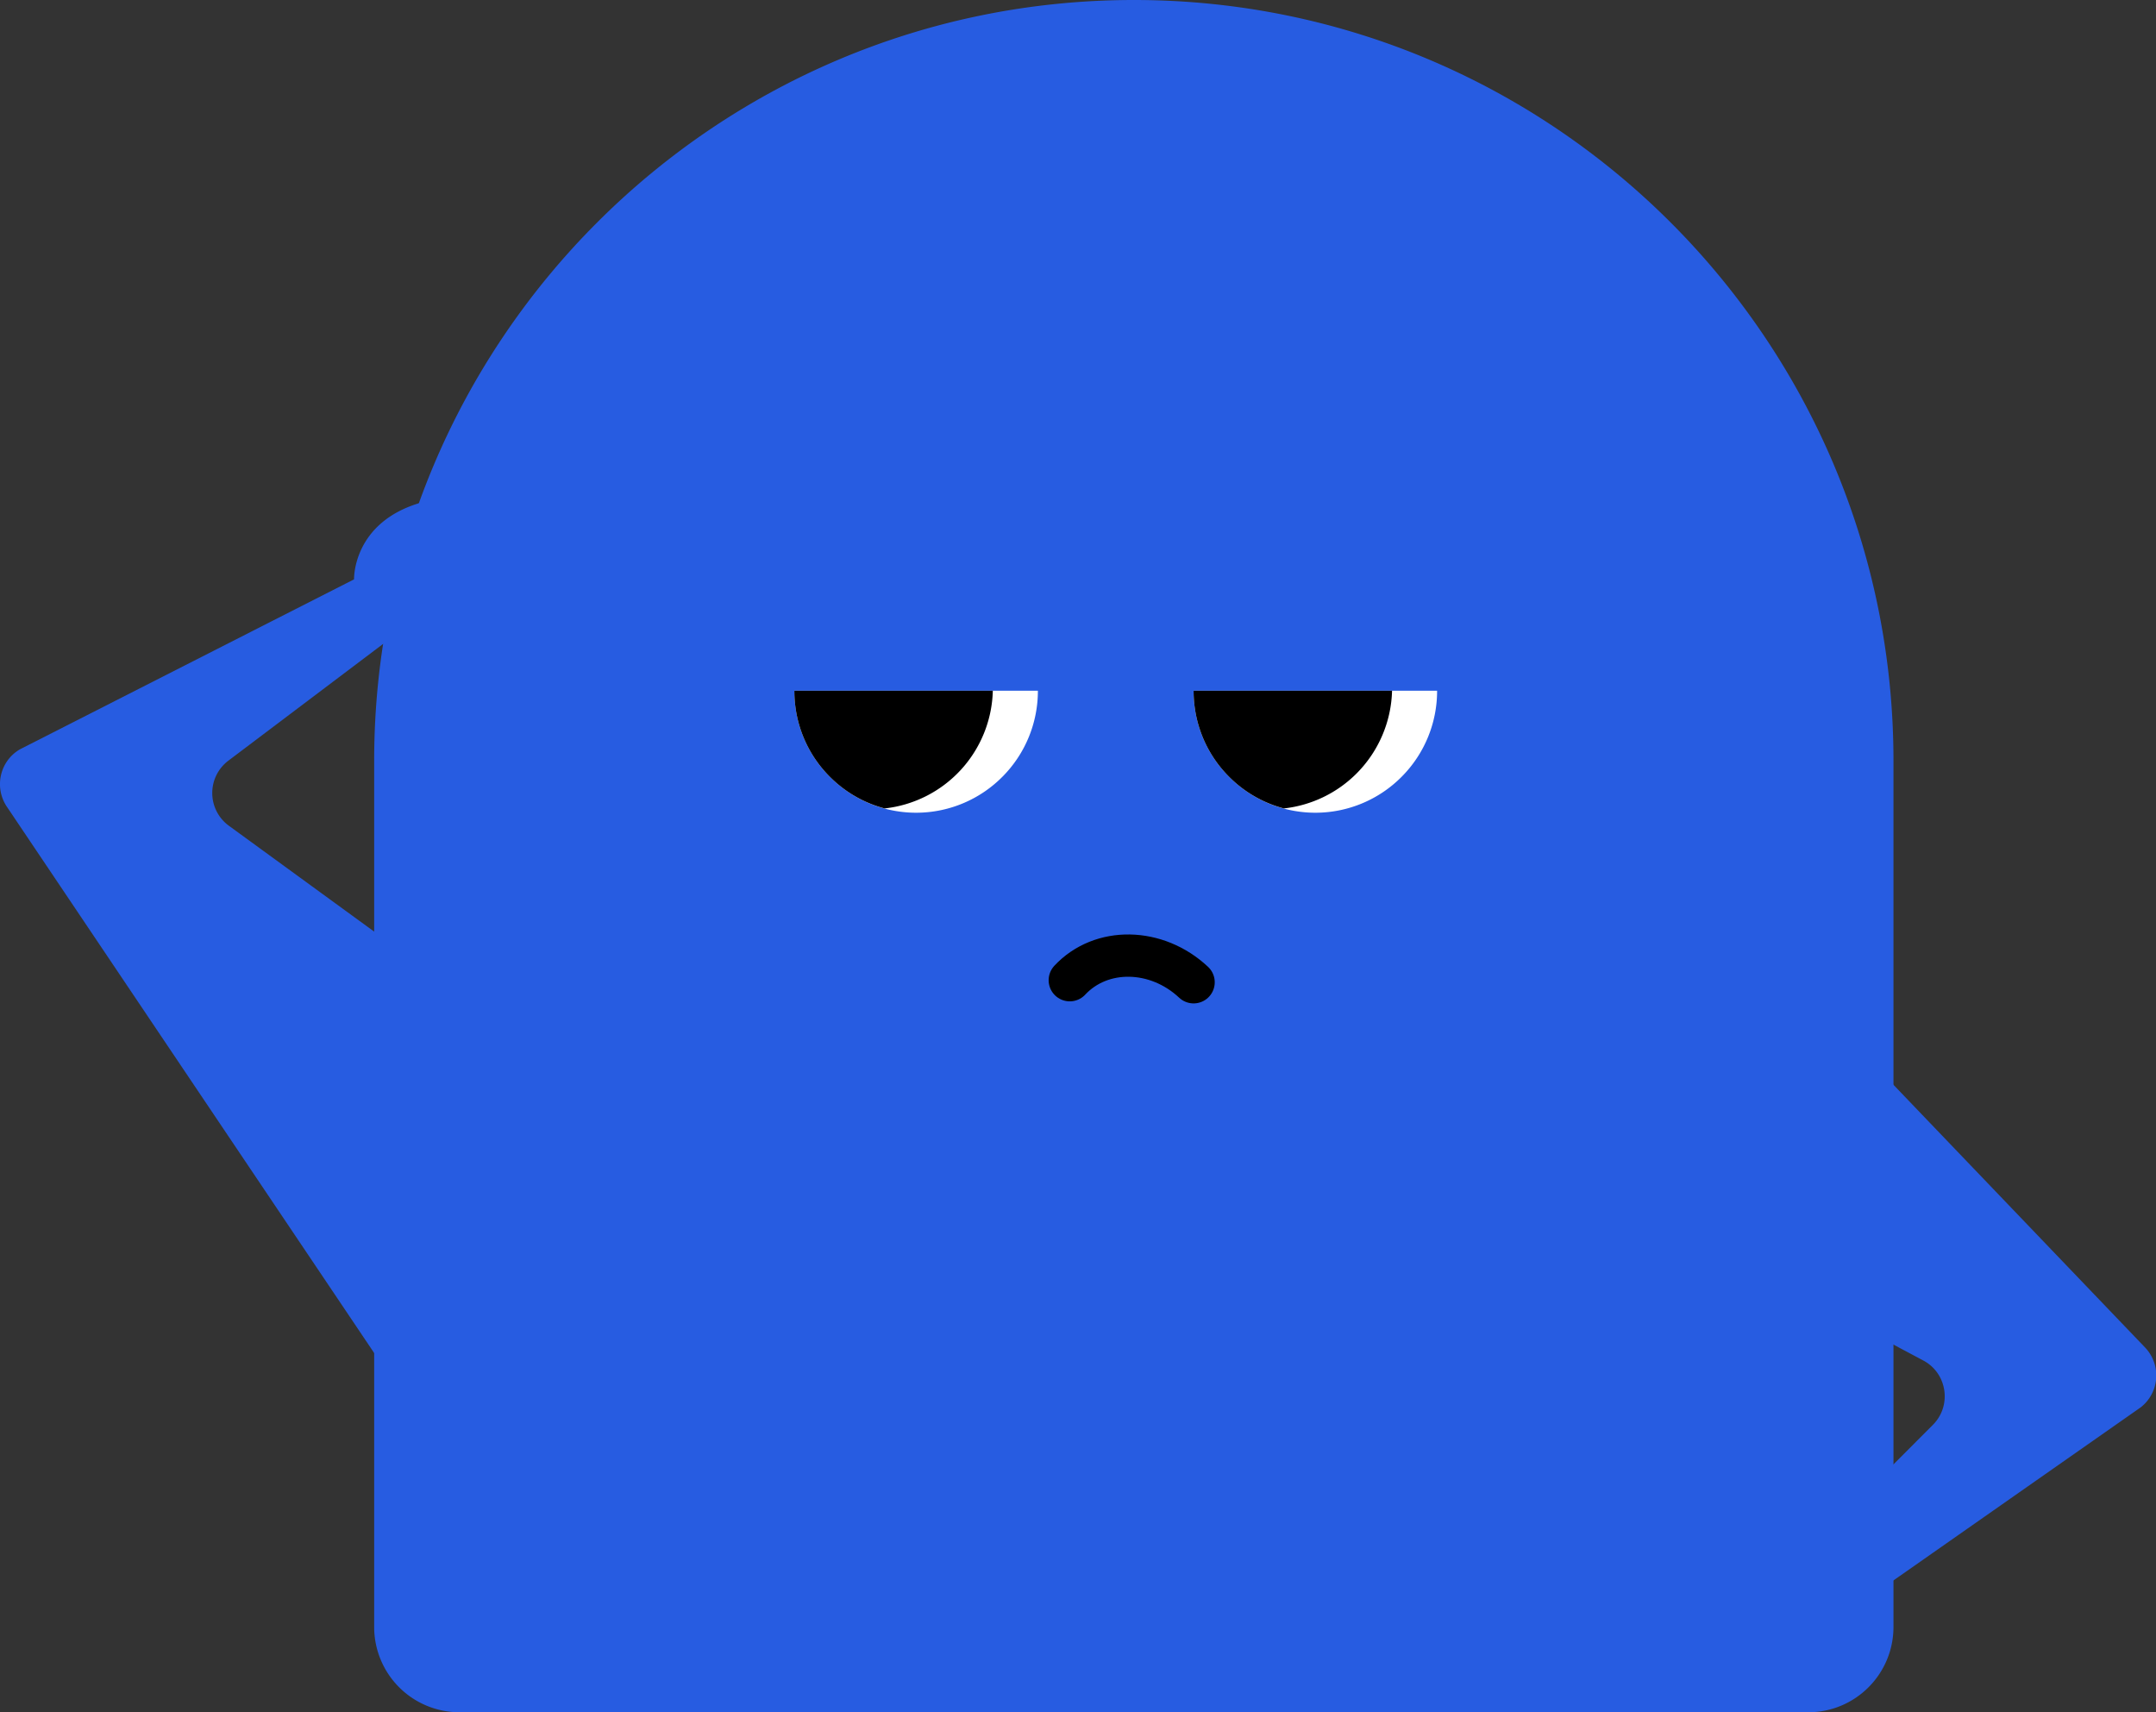 <svg width="102" height="81" viewBox="0 0 102 81" fill="none" xmlns="http://www.w3.org/2000/svg">
    <rect x="0" y="0" width="102" height="81" fill="#333333" stroke="none"/>
    <g clip-path="url(#1974z1ktpa)">
        <path d="m83.514 80.176.499-5.017a1.07 1.07 0 0 1 .298-.604l7.134-7.151c.907-.909.68-2.44-.454-3.044L77.19 57.013 81.9 43.3l19.594 20.456a1.915 1.915 0 0 1-.213 2.817l-14.52 10.163s.46 2.687-2.69 4.063c-.298.13-.583-.292-.538-.617l-.02-.006zM20.43 24.447l-1.192 4.9c-.059.22-.195.415-.376.558l-8.06 6.081a1.917 1.917 0 0 0 .025 3.076l12.642 9.21-1.231 22.48L.35 38.2c-.648-.921-.37-2.2.603-2.758l15.797-8.035s-.085-2.725 3.226-3.647c.318-.09.538.37.448.688h.006z" fill="#275CE1"/>
        <path d="M53.644 0C33.797 0 17.702 16.12 17.702 36v40.963A4.034 4.034 0 0 0 21.732 81H85.55c2.229 0 4.03-1.81 4.03-4.037V36C89.586 16.121 73.497 0 53.644 0z" fill="#275CE1"/>
        <path d="M37.581 32.676c0 1.493.57 2.98 1.717 4.108a5.748 5.748 0 0 0 8.145-.058 5.75 5.75 0 0 0 1.659-4.05h-11.52z" fill="#fff"/>
        <path d="M37.581 32.676c0 1.493.57 2.98 1.717 4.108a5.711 5.711 0 0 0 2.553 1.46 5.748 5.748 0 0 0 5.119-5.568H37.58z" fill="#000"/>
        <path d="M56.469 32.676c0 1.493.57 2.98 1.717 4.108a5.748 5.748 0 0 0 8.145-.058 5.75 5.75 0 0 0 1.658-4.05H56.47z" fill="#fff"/>
        <path d="M56.469 32.676c0 1.493.57 2.98 1.717 4.108a5.711 5.711 0 0 0 2.553 1.46 5.747 5.747 0 0 0 3.466-1.68 5.761 5.761 0 0 0 1.653-3.888h-9.389z" fill="#000"/>
        <path d="M50.611 46.37c1.484-1.59 4.108-1.545 5.858.097" stroke="#000" stroke-width="2" stroke-linecap="round" stroke-linejoin="round"/>
    </g>
    <defs>
        <clipPath id="1974z1ktpa">
            <path fill="#fff" d="M0 0h102v81H0z"/>
        </clipPath>
    </defs>
</svg>
